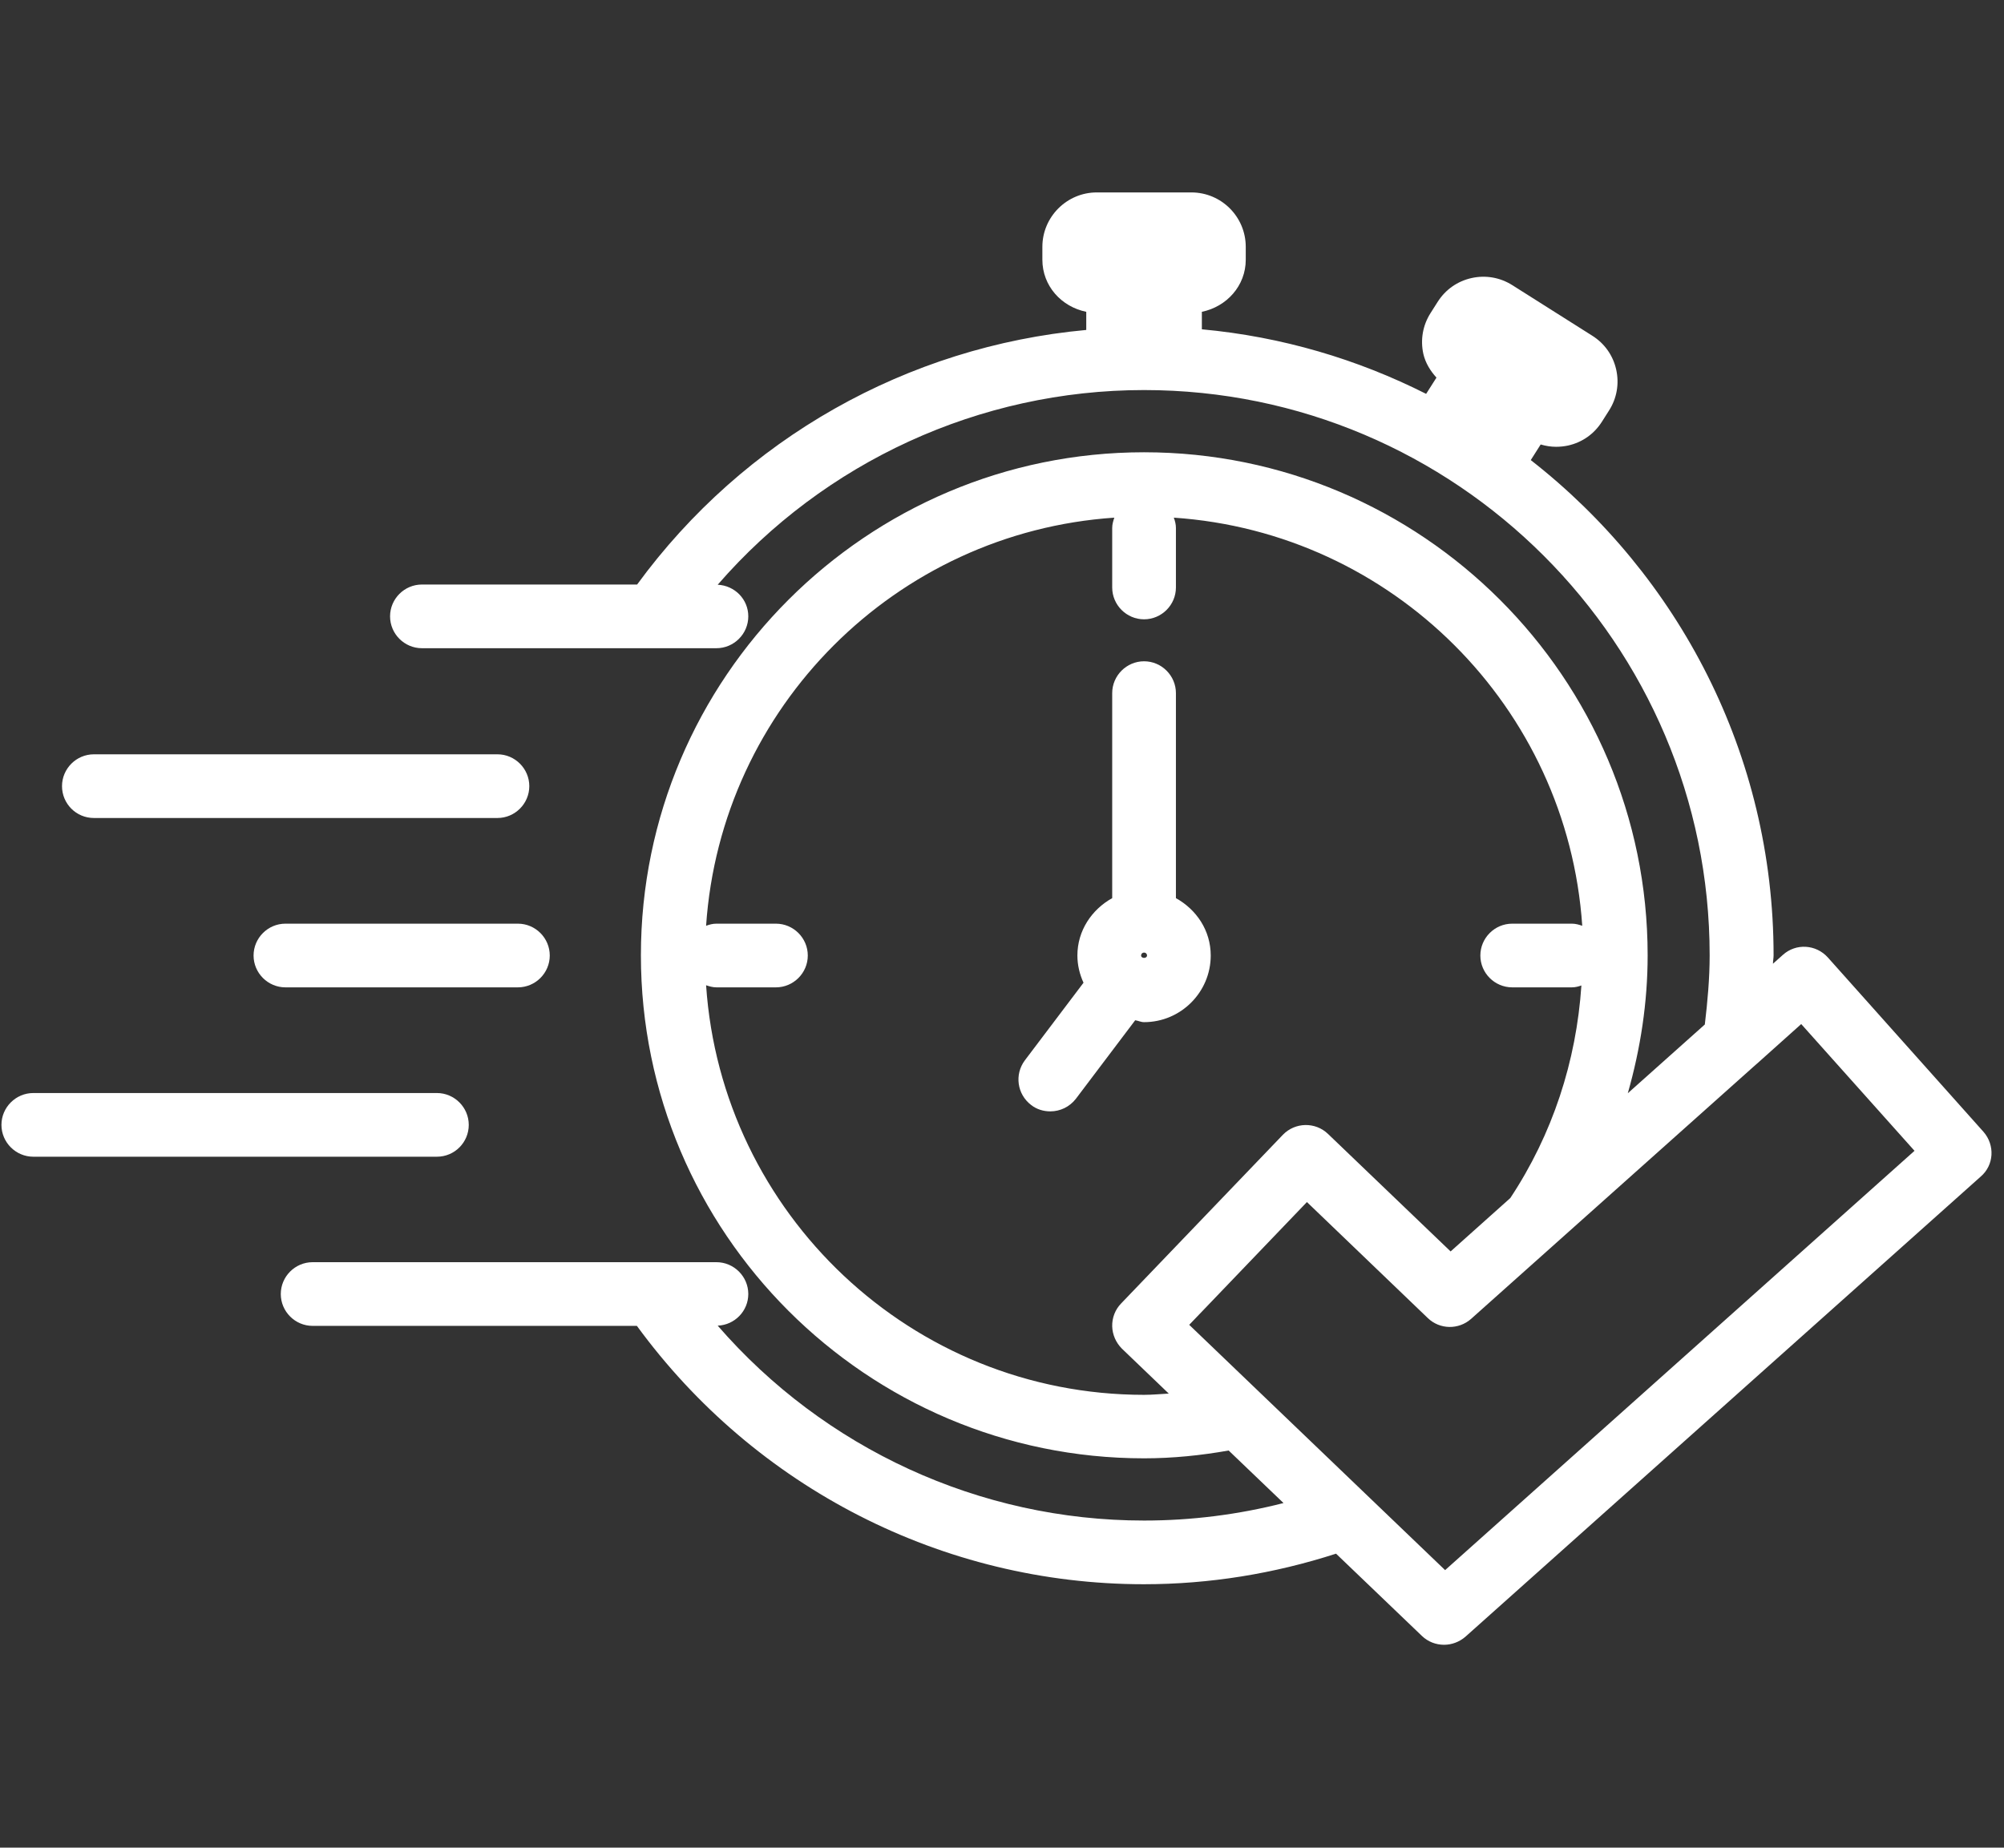 <svg width="90" height="83" viewBox="0 0 90 83" fill="none" xmlns="http://www.w3.org/2000/svg">
<rect x="0" y="0" width="90" height="83" fill="#333333" stroke="none"/>
<path d="M89.079 50.844L82.087 43.009C81.557 42.421 80.657 42.365 80.069 42.895L79.624 43.293C79.624 43.17 79.652 43.037 79.652 42.914C79.652 33.875 75.37 25.841 68.747 20.668L69.192 19.967C69.42 20.033 69.647 20.071 69.884 20.071C70.064 20.071 70.244 20.052 70.424 20.014C71.059 19.872 71.599 19.493 71.949 18.934L72.262 18.441C72.613 17.892 72.726 17.238 72.584 16.603C72.442 15.968 72.063 15.428 71.504 15.078L67.923 12.813C67.373 12.463 66.719 12.349 66.085 12.491C65.45 12.633 64.91 13.012 64.559 13.571L64.246 14.064C63.896 14.613 63.782 15.267 63.924 15.902C64.019 16.309 64.237 16.66 64.512 16.963L64.048 17.693C60.968 16.139 57.576 15.125 53.976 14.793V14.007C55.085 13.78 55.947 12.842 55.947 11.667V11.089C55.947 9.743 54.857 8.644 53.502 8.644H49.258C47.912 8.644 46.813 9.743 46.813 11.089V11.667C46.813 12.842 47.666 13.78 48.784 14.007V14.822C40.749 15.561 33.407 19.701 28.613 26.258H18.948C18.162 26.258 17.518 26.902 17.518 27.688C17.518 28.475 18.162 29.119 18.948 29.119H32.175C32.961 29.119 33.606 28.475 33.606 27.688C33.606 26.921 32.999 26.305 32.232 26.267C37.017 20.753 43.99 17.522 51.38 17.522C65.383 17.522 76.781 28.911 76.781 42.914C76.781 43.947 76.687 44.989 76.564 46.022L73.105 49.111C73.674 47.111 73.996 45.036 73.996 42.914C73.996 30.455 63.849 20.317 51.38 20.317C38.921 20.317 28.783 30.455 28.783 42.914C28.783 55.373 38.921 65.511 51.38 65.511C52.678 65.511 53.948 65.378 55.179 65.16L57.643 67.52C55.606 68.041 53.502 68.306 51.38 68.306C43.98 68.306 37.017 65.066 32.232 59.551C32.99 59.523 33.606 58.898 33.606 58.13C33.606 57.344 32.961 56.7 32.175 56.7H14.04C13.254 56.7 12.61 57.344 12.61 58.13C12.61 58.917 13.254 59.561 14.04 59.561H28.603C33.909 66.828 42.341 71.167 51.37 71.167C54.317 71.167 57.216 70.694 60.002 69.794L63.858 73.489C64.133 73.754 64.493 73.887 64.853 73.887C65.194 73.887 65.535 73.763 65.81 73.527L88.956 52.853C89.553 52.341 89.601 51.441 89.079 50.844ZM51.38 62.659C40.948 62.659 32.402 54.52 31.711 44.26C31.853 44.307 32.004 44.354 32.175 44.354H34.847C35.633 44.354 36.278 43.71 36.278 42.924C36.278 42.137 35.633 41.493 34.847 41.493H32.175C32.014 41.493 31.862 41.531 31.711 41.588C32.374 31.772 40.228 23.918 50.044 23.254C49.997 23.396 49.949 23.548 49.949 23.718V26.39C49.949 27.177 50.594 27.821 51.38 27.821C52.166 27.821 52.811 27.177 52.811 26.39V23.718C52.811 23.558 52.773 23.406 52.716 23.254C62.541 23.918 70.395 31.772 71.059 41.588C70.917 41.54 70.765 41.493 70.594 41.493H67.913C67.127 41.493 66.483 42.137 66.483 42.924C66.483 43.71 67.127 44.354 67.913 44.354H70.594C70.746 44.354 70.888 44.316 71.021 44.269C70.793 47.68 69.723 50.958 67.828 53.819L65.147 56.217L59.642 50.939C59.073 50.39 58.164 50.408 57.614 50.977L50.347 58.557C50.082 58.831 49.94 59.201 49.949 59.58C49.959 59.959 50.12 60.319 50.385 60.584L52.489 62.602C52.129 62.621 51.759 62.659 51.38 62.659ZM64.9 70.533L53.408 59.514L58.694 53.999L64.123 59.21C64.663 59.731 65.507 59.741 66.066 59.248L78.837 47.841C78.856 47.822 78.885 47.803 78.904 47.784L80.893 46.003L85.981 51.697L64.9 70.533Z" fill="white"/>
<path d="M4.216 36.746H22.341C23.127 36.746 23.771 36.102 23.771 35.315C23.771 34.529 23.127 33.885 22.341 33.885H4.216C3.429 33.885 2.785 34.529 2.785 35.315C2.785 36.102 3.42 36.746 4.216 36.746Z" fill="white"/>
<path d="M12.818 41.493C12.032 41.493 11.388 42.137 11.388 42.924C11.388 43.71 12.032 44.354 12.818 44.354H23.259C24.046 44.354 24.69 43.71 24.69 42.924C24.69 42.137 24.046 41.493 23.259 41.493H12.818Z" fill="white"/>
<path d="M21.052 50.532C21.052 49.745 20.407 49.101 19.621 49.101H1.496C0.71 49.101 0.065 49.745 0.065 50.532C0.065 51.318 0.71 51.962 1.496 51.962H19.621C20.417 51.962 21.052 51.318 21.052 50.532Z" fill="white"/>
<path d="M51.38 45.917C53.029 45.917 54.374 44.572 54.374 42.923C54.374 41.796 53.73 40.858 52.811 40.346V31.137C52.811 30.351 52.166 29.706 51.38 29.706C50.594 29.706 49.949 30.351 49.949 31.137V40.346C49.03 40.858 48.386 41.806 48.386 42.923C48.386 43.359 48.49 43.776 48.661 44.146L46.027 47.632C45.553 48.267 45.676 49.158 46.311 49.641C46.567 49.84 46.87 49.925 47.173 49.925C47.609 49.925 48.035 49.726 48.32 49.357L50.982 45.832C51.115 45.851 51.238 45.917 51.38 45.917ZM51.513 42.923C51.513 43.066 51.247 43.066 51.247 42.923C51.247 42.848 51.304 42.791 51.38 42.791C51.456 42.791 51.513 42.848 51.513 42.923Z" fill="white"/>
</svg>
